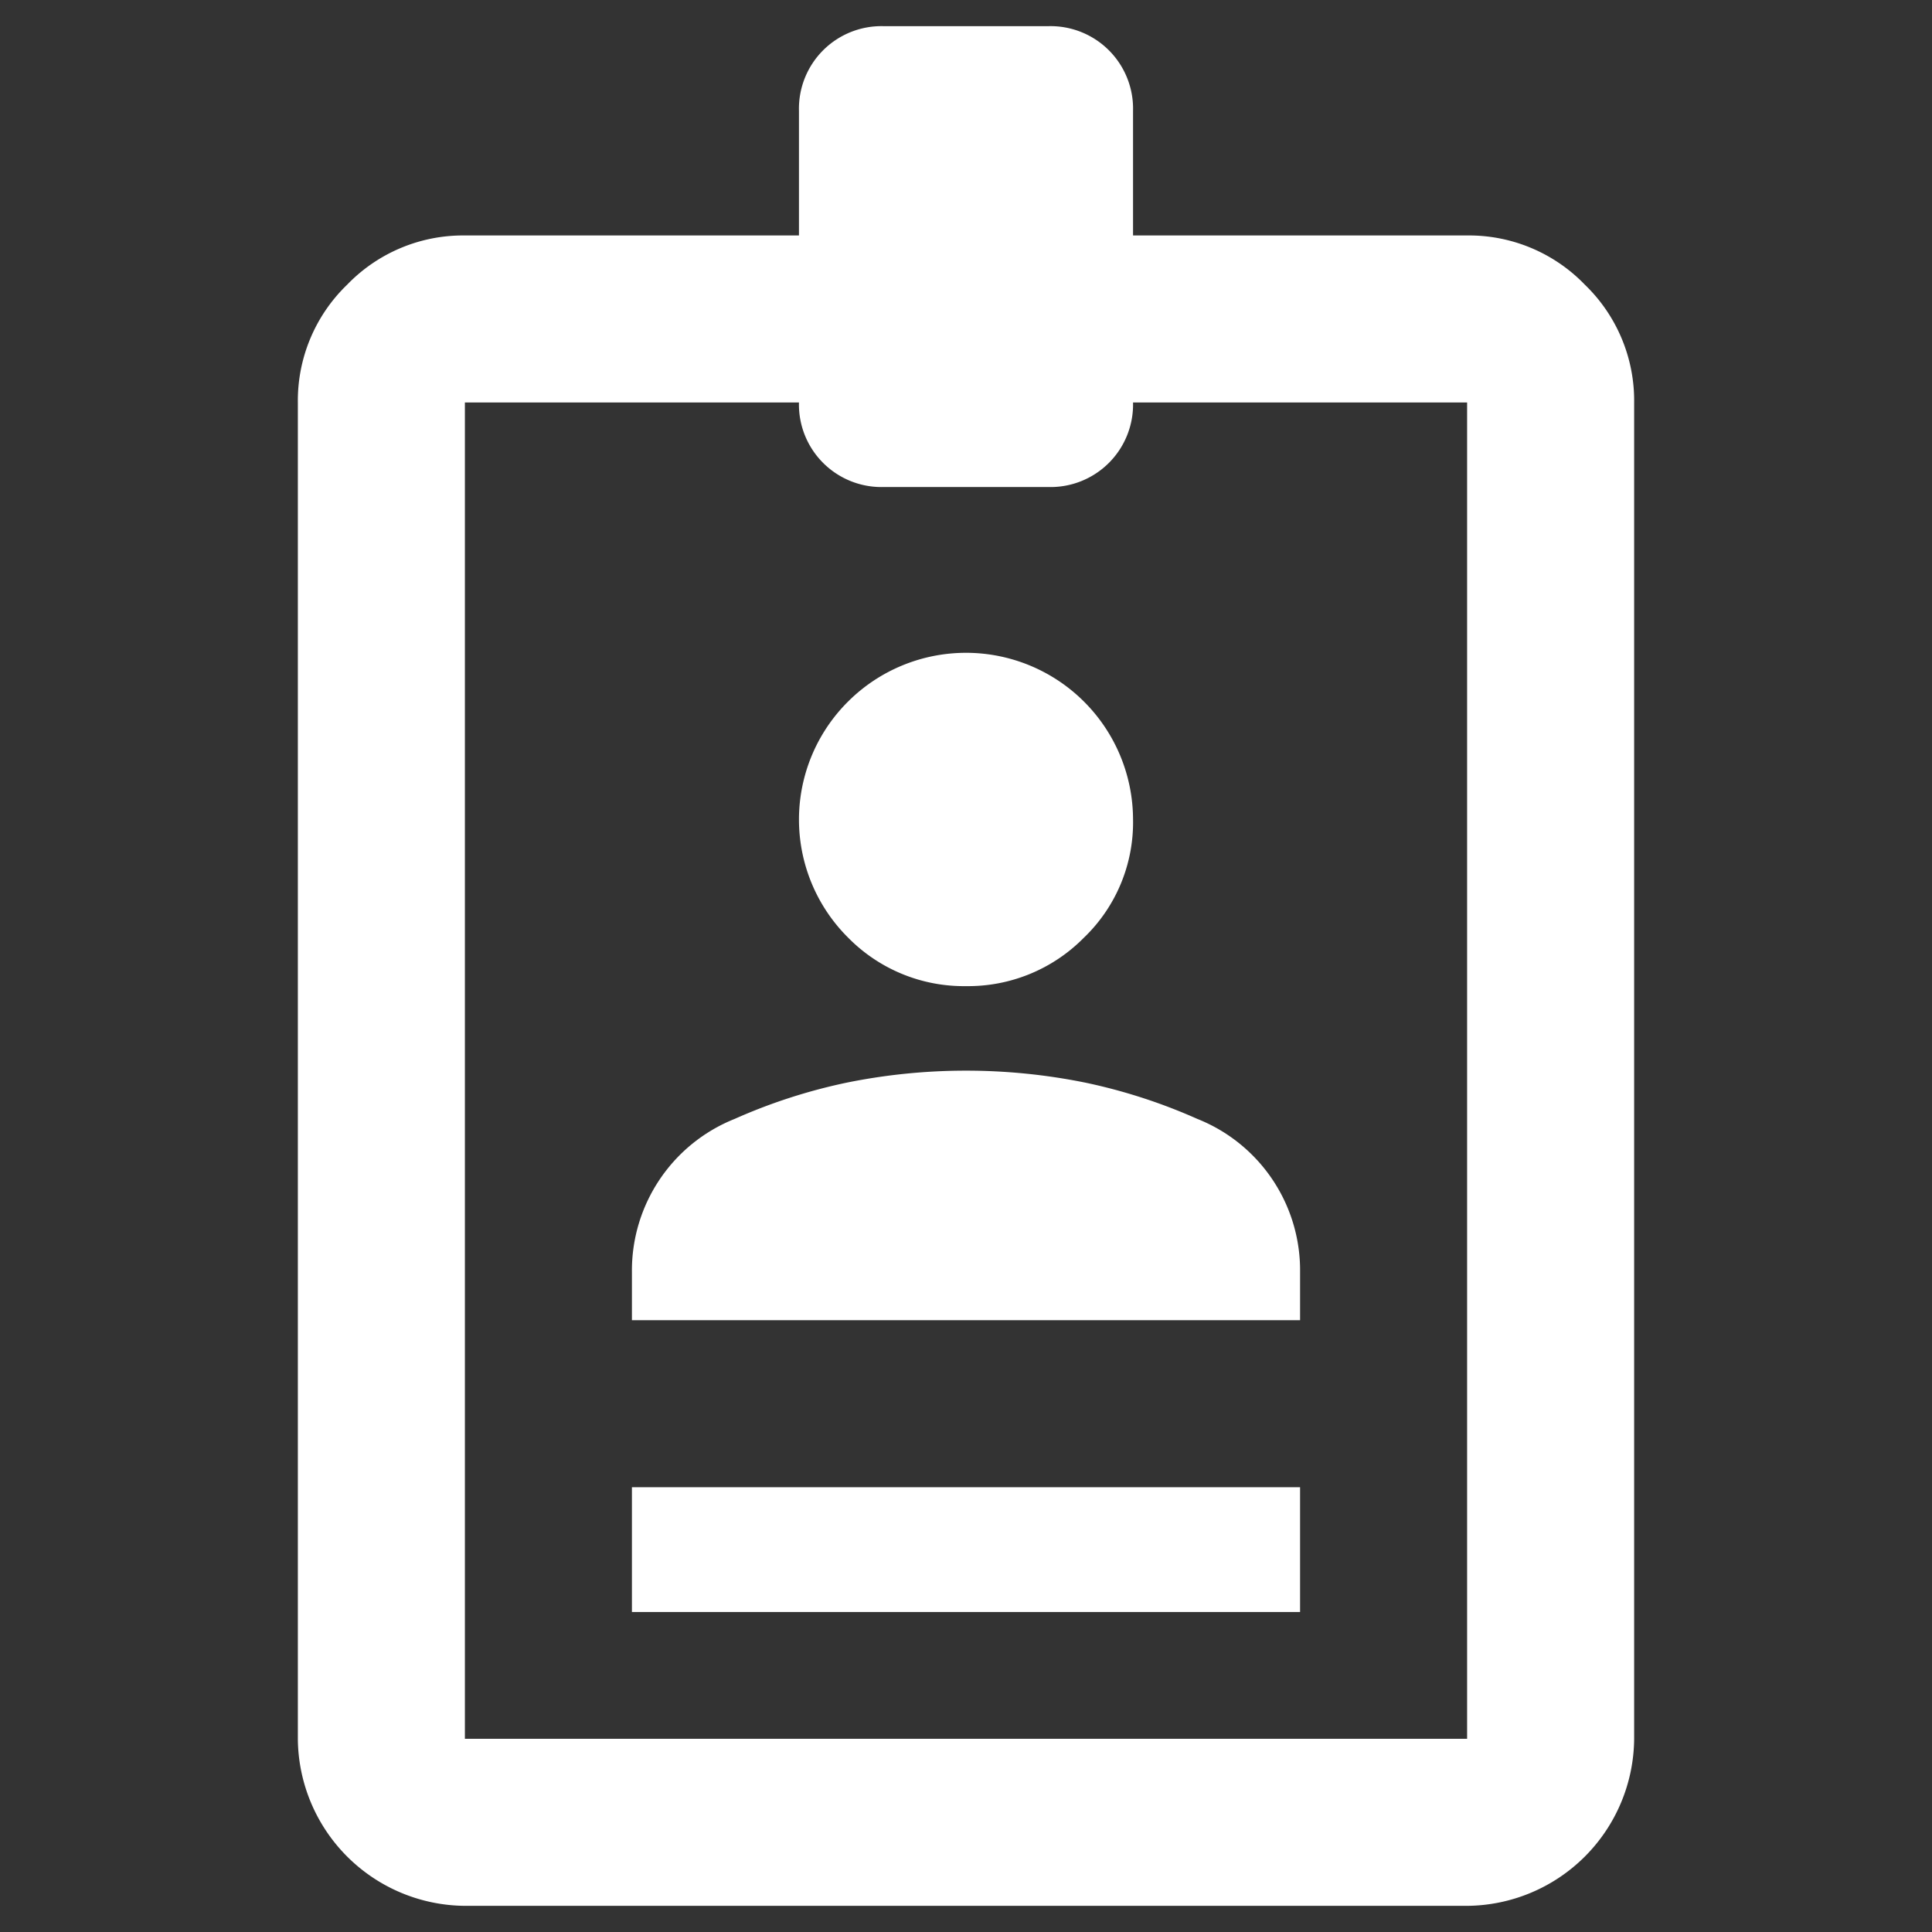 <svg id="グループ_462" data-name="グループ 462" xmlns="http://www.w3.org/2000/svg" width="24" height="24" viewBox="0 0 24 24">
  <rect x="0" y="0" width="24" height="24" fill="#333333" stroke="none"/>
  <rect id="長方形_14650" data-name="長方形 14650" width="24" height="24" fill="none"/>
  <path id="gbadge_FILL0_wght500_GRAD0_opsz24" d="M7.85,19.775v-1.55h8.3v1.55Zm-2.075,3.65A2.091,2.091,0,0,1,3.7,21.35V4.75a2,2,0,0,1,.612-1.463,2,2,0,0,1,1.463-.612h4.15V1.125a1.025,1.025,0,0,1,1.05-1.05h2.05a1.025,1.025,0,0,1,1.05,1.05v1.55h4.15a2,2,0,0,1,1.463.612A2,2,0,0,1,20.3,4.75v16.6a2.091,2.091,0,0,1-2.075,2.075Zm0-2.075h12.45V4.75h-4.15a1.025,1.025,0,0,1-1.05,1.05h-2.05a1.025,1.025,0,0,1-1.05-1.05H5.775ZM12,12a2.015,2.015,0,0,1-1.462-.6,2.067,2.067,0,0,1,0-2.938,2.075,2.075,0,0,1,3.537,1.463,1.985,1.985,0,0,1-.612,1.475A2.019,2.019,0,0,1,12,12ZM7.85,16.15v-.6a2.028,2.028,0,0,1,1.275-1.9,6.913,6.913,0,0,1,1.388-.45,7.451,7.451,0,0,1,2.975,0,6.918,6.918,0,0,1,1.387.45,2.024,2.024,0,0,1,1.275,1.9v.6Z" transform="translate(0 0.25)" fill="#fff"/>
</svg>
